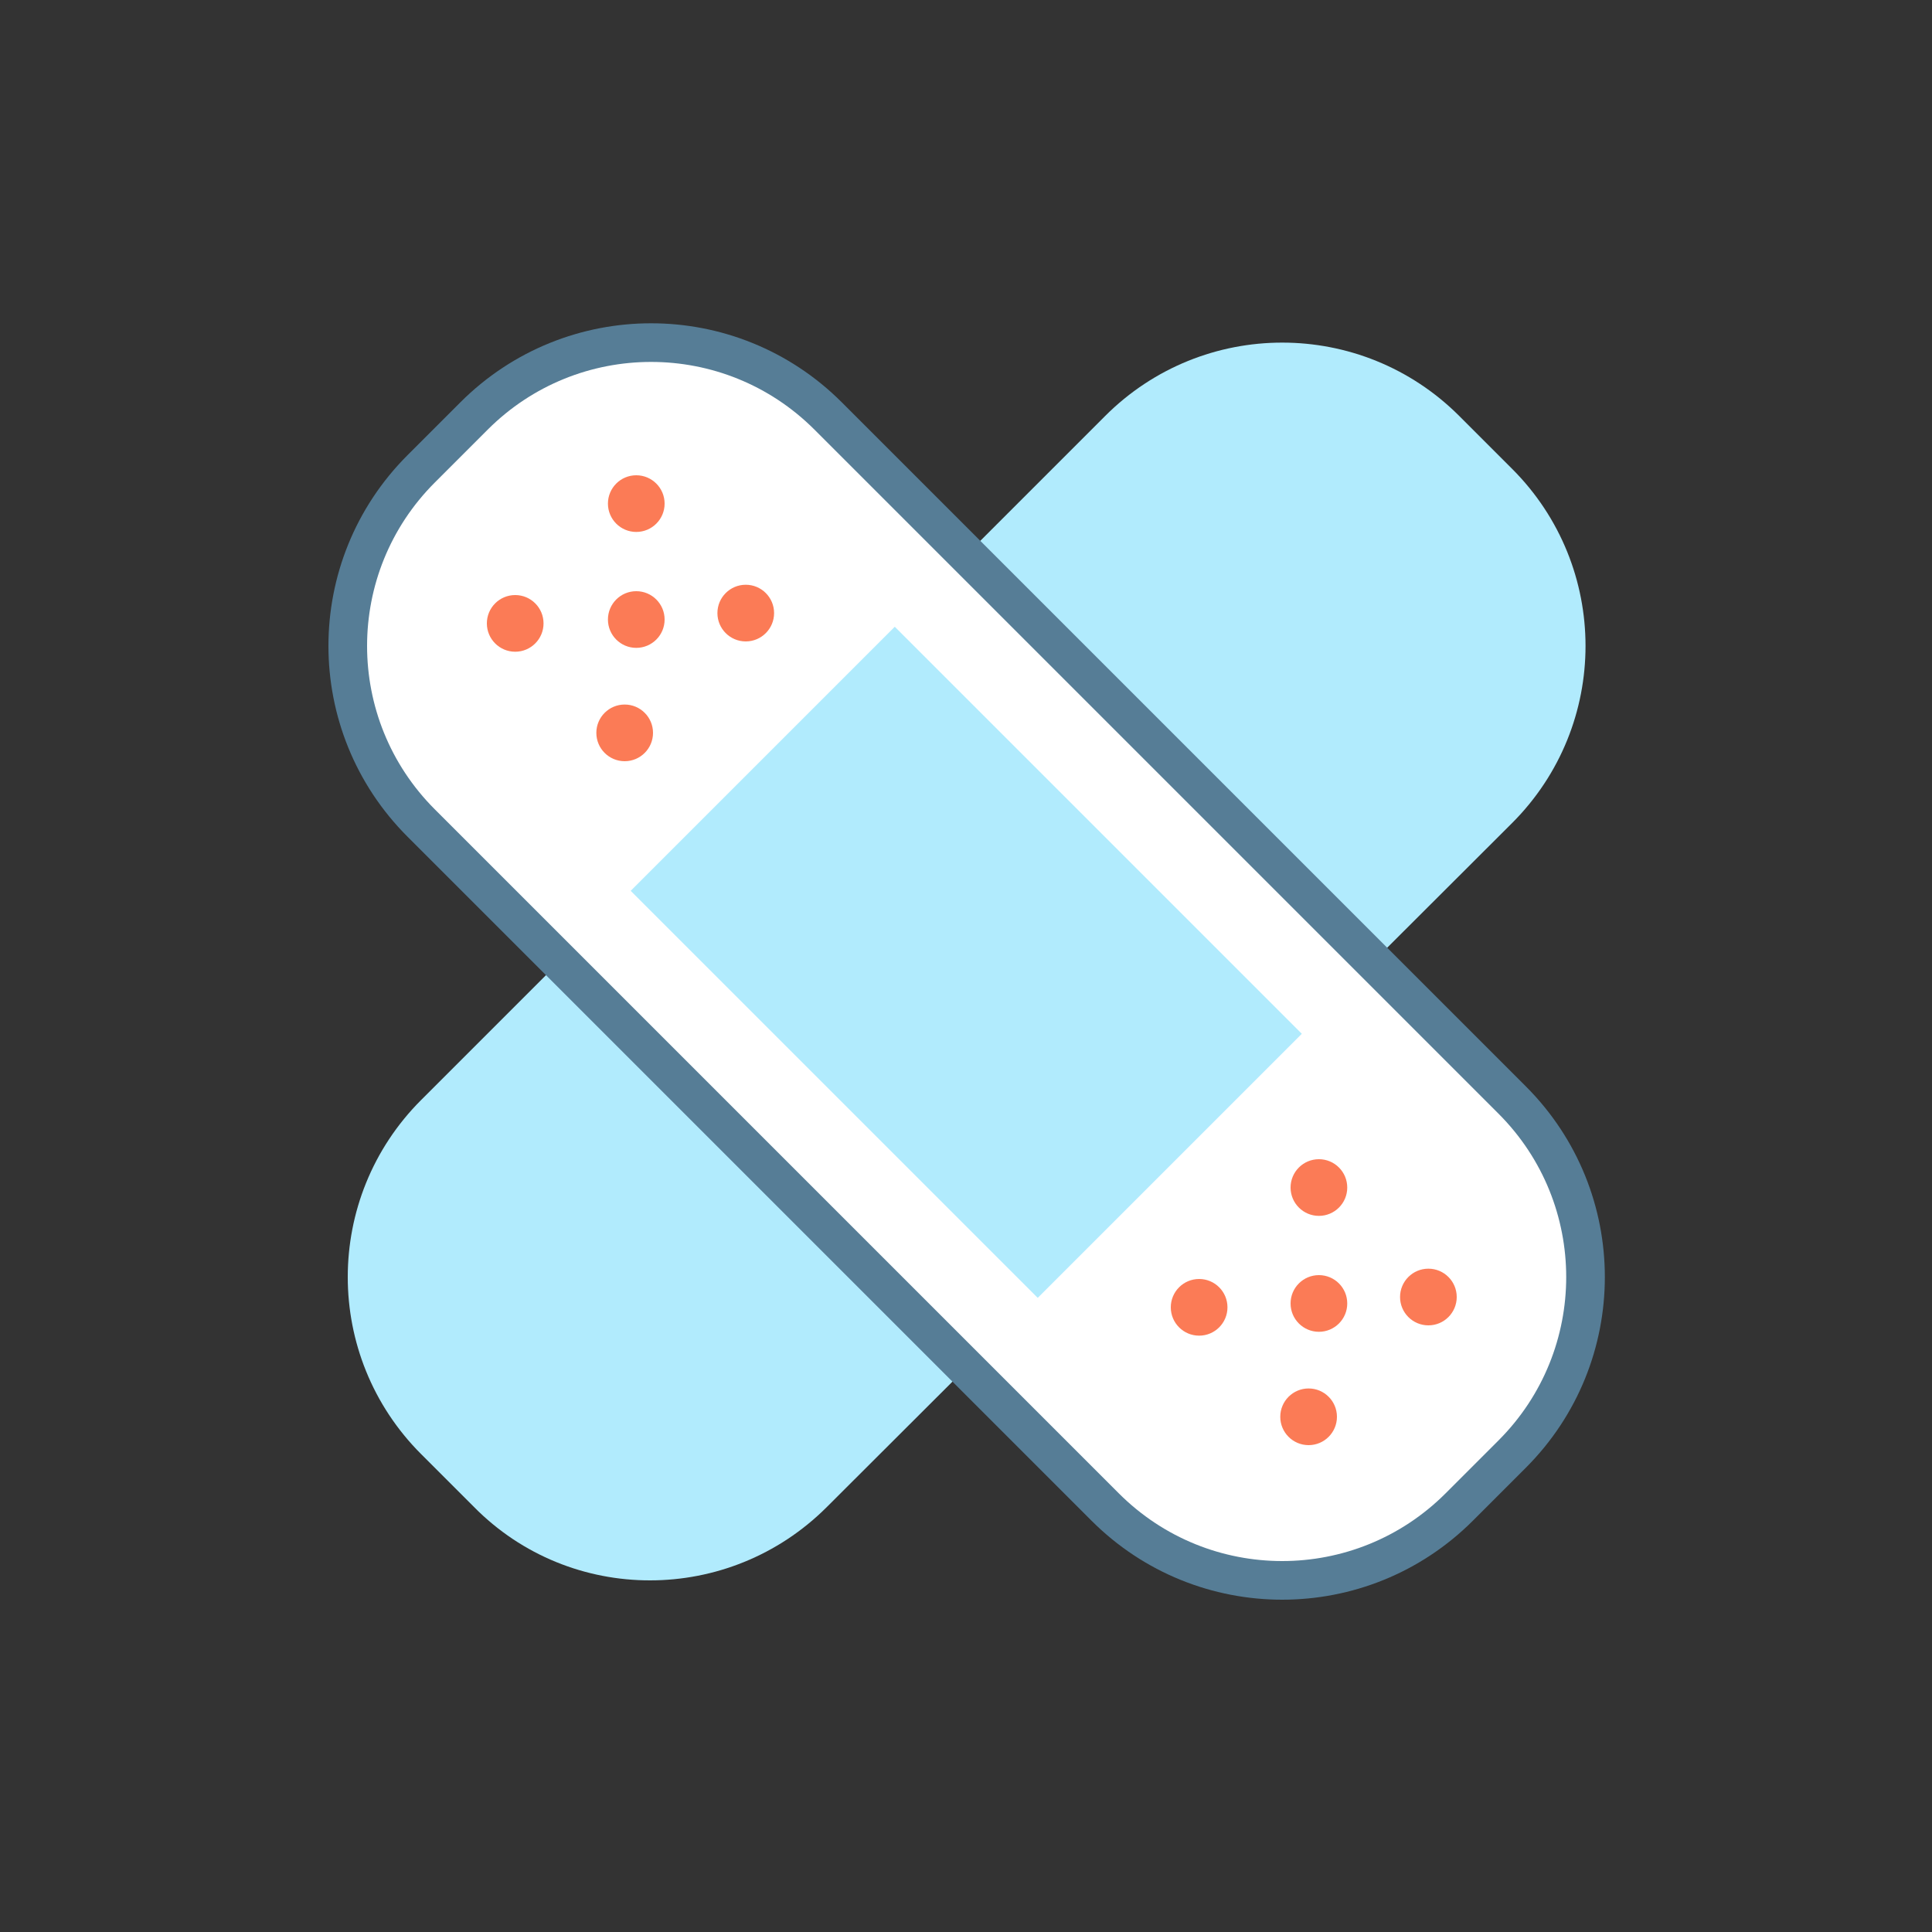 <?xml version="1.0" encoding="utf-8"?>
<!-- Generator: Adobe Illustrator 22.1.0, SVG Export Plug-In . SVG Version: 6.00 Build 0)  -->
<svg version="1.1" id="Layer_1" xmlns="http://www.w3.org/2000/svg" xmlns:xlink="http://www.w3.org/1999/xlink" x="0px" y="0px"
	 viewBox="0 0 150 150" style="enable-background:new 0 0 150 150;" xml:space="preserve">
<rect x="0" y="0" width="150" height="150" fill="#333333" stroke="none"/>
<style type="text/css">
	.st0{fill:#B1EBFD;}
	.st1{fill:#FFFFFF;stroke:#567D96;stroke-width:3;stroke-miterlimit:10;}
	.st2{fill:none;stroke:#FB7B56;stroke-width:3;stroke-miterlimit:10;}
	.st3{fill:none;stroke:#567D96;stroke-width:3;stroke-miterlimit:10;}
	.st4{fill:#FB7B56;stroke:#FFFFFF;stroke-width:2;stroke-miterlimit:10;}
	.st5{fill:none;stroke:#FB7B56;stroke-width:3;stroke-linejoin:round;stroke-miterlimit:10;}
	.st6{fill:#FFFFFF;stroke:#FB7B56;stroke-width:3;stroke-miterlimit:10;}
	.st7{fill:#FFFFFF;}
	.st8{fill:#FB7B56;}
	.st9{fill:none;stroke:#FB7B56;stroke-width:3;stroke-linejoin:round;}
	.st10{fill:none;stroke:#FB7B56;stroke-width:3;stroke-linejoin:round;stroke-dasharray:4.254,7.09;}
	.st11{fill:none;stroke:#FB7B56;stroke-width:3;stroke-linejoin:round;stroke-dasharray:4.254,7.09,4.254,7.09;}
</style>
<g>
	<path class="st0" d="M36.8,117l-4.1-4.1c-7.6-7.6-7.6-19.9,0-27.5l53.1-53.1c7.6-7.6,19.9-7.6,27.5,0l4.1,4.1
		c7.6,7.6,7.6,19.9,0,27.5L64.2,117C56.6,124.6,44.3,124.6,36.8,117z"/>
	<path class="st1" d="M32.7,36.4l4.1-4.1c7.6-7.6,19.9-7.6,27.5,0l53.1,53.1c7.6,7.6,7.6,19.9,0,27.5l-4.1,4.1
		c-7.6,7.6-19.9,7.6-27.5,0L32.7,63.9C25.1,56.3,25.1,44,32.7,36.4z"/>
	
		<rect x="52.7" y="60.2" transform="matrix(0.707 0.707 -0.707 0.707 74.772 -31.16)" class="st0" width="44.7" height="29"/>
	<circle class="st4" cx="102.4" cy="92.2" r="3.2"/>
	<circle class="st4" cx="93.1" cy="101.5" r="3.2"/>
	<circle class="st4" cx="110.9" cy="100.7" r="3.2"/>
	<circle class="st4" cx="101.6" cy="110" r="3.2"/>
	<circle class="st4" cx="102.4" cy="101.2" r="3.2"/>
	<circle class="st4" cx="49.4" cy="48.1" r="3.2"/>
	<circle class="st4" cx="49.4" cy="39.1" r="3.2"/>
	<circle class="st4" cx="40" cy="48.4" r="3.2"/>
	<circle class="st4" cx="57.9" cy="47.6" r="3.2"/>
	<circle class="st4" cx="48.5" cy="56.9" r="3.2"/>
</g>
</svg>

